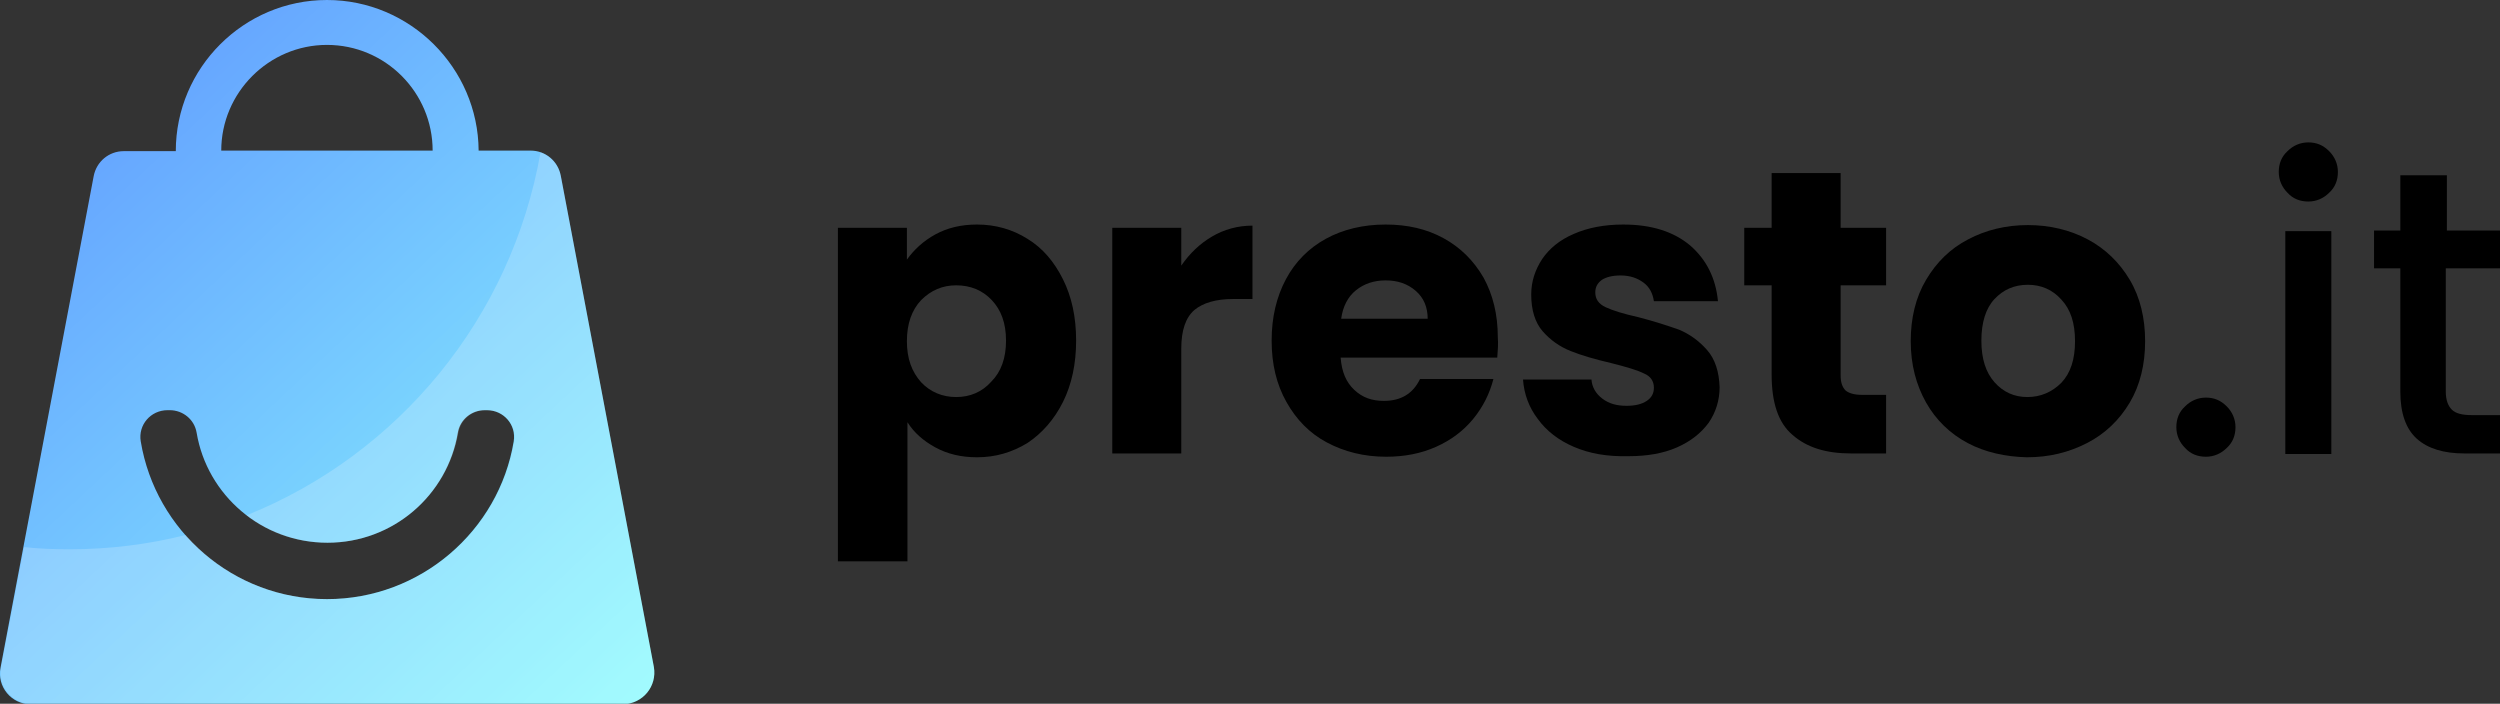<?xml version="1.0" encoding="utf-8"?>
<!-- Generator: Adobe Illustrator 24.0.0, SVG Export Plug-In . SVG Version: 6.00 Build 0)  -->
<svg version="1.1" id="Livello_1" xmlns="http://www.w3.org/2000/svg" xmlns:xlink="http://www.w3.org/1999/xlink" x="0px" y="0px"
	 viewBox="0 0 456.5 128.5" style="enable-background:new 0 0 456.5 128.5;" xml:space="preserve">
<rect x="0" y="0" width="456.5" height="128.5" fill="#333333" stroke="none"/>
<style type="text/css">
	.st0{fill:url(#SVGID_1_);}
	.st1{opacity:0.2;}
	.st2{fill:#FFFFFF;}
</style>
<g>
	<g>
		<linearGradient id="SVGID_1_" gradientUnits="userSpaceOnUse" x1="4.139" y1="27.824" x2="109.103" y2="139.748">
			<stop  offset="0" style="stop-color:#64A1FF"/>
			<stop  offset="1" style="stop-color:#8BFCFE"/>
		</linearGradient>
		<path class="st0" d="M119.4,121.8l-17-89.7c-0.5-2.7-2.8-4.6-5.5-4.6h-9.5C87.3,12.4,74.9,0,59.7,0S32.1,12.4,32.1,27.6h-9.5
			c-2.7,0-5,1.9-5.5,4.6l-17,89.7c-0.7,3.5,2,6.7,5.5,6.7h108.2C117.4,128.5,120,125.3,119.4,121.8z M59.7,8.2
			c10.7,0,19.3,8.7,19.3,19.3H40.4C40.4,16.9,49.1,8.2,59.7,8.2z M93.8,80.6c-2.7,16.3-17,28.8-34.1,28.8S28.4,96.9,25.7,80.6
			c-0.5-3,1.8-5.7,4.9-5.7h0.4c2.4,0,4.5,1.7,4.9,4.1c1.9,11.4,11.9,20.1,23.9,20.1S81.7,90.4,83.6,79c0.4-2.4,2.5-4.1,4.9-4.1h0.4
			C92,74.9,94.3,77.6,93.8,80.6z"/>
		<g class="st1">
			<path class="st2" d="M119.4,121.8l-17-89.7c-0.4-2-1.8-3.6-3.7-4.3C93.4,58.1,72.7,83,45,94.1c4.1,3.2,9.2,5,14.8,5
				c12,0,21.9-8.7,23.9-20.1c0.4-2.4,2.5-4.1,4.9-4.1h0.4c3,0,5.4,2.7,4.9,5.7c-2.7,16.3-17,28.8-34.1,28.8
				c-10.3,0-19.6-4.5-25.9-11.7c-6.8,1.7-13.9,2.6-21.2,2.6c-2.8,0-5.6-0.1-8.3-0.4l-4.2,21.9c-0.7,3.5,2,6.7,5.5,6.7h108.2
				C117.4,128.5,120,125.3,119.4,121.8z"/>
		</g>
	</g>
	<g>
		<path d="M170.8,42.8c2.2-1.2,4.7-1.8,7.6-1.8c3.4,0,6.5,0.9,9.2,2.6c2.8,1.7,4.9,4.2,6.5,7.4c1.6,3.2,2.4,6.9,2.4,11.2
			c0,4.2-0.8,8-2.4,11.2c-1.6,3.2-3.8,5.7-6.5,7.5c-2.8,1.7-5.8,2.6-9.2,2.6c-2.9,0-5.4-0.6-7.6-1.8c-2.2-1.2-3.9-2.7-5.1-4.6v25.4
			H153V41.6h12.6v5.8C166.9,45.6,168.6,44,170.8,42.8z M181.1,54.8c-1.7-1.8-3.9-2.7-6.5-2.7c-2.5,0-4.6,0.9-6.4,2.7
			c-1.7,1.8-2.6,4.3-2.6,7.5c0,3.2,0.9,5.6,2.6,7.5c1.7,1.8,3.9,2.7,6.4,2.7c2.5,0,4.7-0.9,6.4-2.8c1.8-1.8,2.7-4.3,2.7-7.5
			C183.7,59,182.8,56.6,181.1,54.8z"/>
		<path d="M221.3,43.2c2.2-1.3,4.7-2,7.4-2v13.4h-3.5c-3.2,0-5.5,0.7-7.1,2c-1.6,1.4-2.4,3.7-2.4,7.1v19.1h-12.6V41.6h12.6v6.9
			C217.3,46.2,219.1,44.5,221.3,43.2z"/>
		<path d="M273.4,65.3h-28.6c0.2,2.6,1,4.5,2.5,5.9c1.5,1.4,3.2,2,5.4,2c3.1,0,5.3-1.3,6.6-4h13.4c-0.7,2.7-1.9,5.1-3.7,7.3
			c-1.8,2.2-4.1,3.9-6.8,5.1c-2.7,1.2-5.7,1.8-9.1,1.8c-4,0-7.6-0.9-10.8-2.6c-3.2-1.7-5.6-4.2-7.4-7.4c-1.8-3.2-2.7-6.9-2.7-11.2
			s0.9-8,2.6-11.2c1.7-3.2,4.2-5.7,7.3-7.4c3.1-1.7,6.8-2.6,10.9-2.6c4,0,7.5,0.8,10.6,2.5c3.1,1.7,5.5,4.1,7.3,7.2
			c1.7,3.1,2.6,6.7,2.6,10.9C273.6,62.8,273.5,64,273.4,65.3z M260.7,58.3c0-2.2-0.7-3.9-2.2-5.2c-1.5-1.3-3.3-1.9-5.5-1.9
			c-2.1,0-3.9,0.6-5.4,1.8c-1.5,1.2-2.4,3-2.7,5.2H260.7z"/>
		<path d="M287.4,81.6c-2.8-1.2-5-2.9-6.6-5.1c-1.6-2.1-2.5-4.5-2.7-7.2h12.5c0.1,1.4,0.8,2.6,2,3.5c1.2,0.9,2.6,1.3,4.4,1.3
			c1.6,0,2.8-0.3,3.7-0.9c0.9-0.6,1.3-1.4,1.3-2.4c0-1.2-0.6-2.1-1.8-2.6c-1.2-0.6-3.2-1.2-6-1.9c-3-0.7-5.4-1.4-7.4-2.2
			c-2-0.8-3.7-2-5.1-3.6c-1.4-1.6-2.1-3.9-2.1-6.7c0-2.4,0.7-4.5,2-6.5c1.3-1.9,3.2-3.5,5.8-4.6c2.5-1.1,5.5-1.7,9-1.7
			c5.2,0,9.2,1.3,12.2,3.8c3,2.6,4.7,6,5.1,10.2h-11.7c-0.2-1.4-0.8-2.6-1.9-3.4c-1.1-0.8-2.4-1.3-4.2-1.3c-1.5,0-2.6,0.3-3.4,0.8
			c-0.8,0.6-1.2,1.3-1.2,2.3c0,1.2,0.6,2.1,1.9,2.7c1.3,0.6,3.2,1.2,5.9,1.8c3.1,0.8,5.5,1.6,7.5,2.3c1.9,0.8,3.6,2,5.1,3.7
			c1.5,1.7,2.2,4,2.3,6.8c0,2.4-0.7,4.6-2,6.5c-1.4,1.9-3.3,3.4-5.8,4.5c-2.5,1.1-5.5,1.6-8.8,1.6C293.4,83.4,290.2,82.8,287.4,81.6
			z"/>
		<path d="M344.4,72.1v10.7H338c-4.6,0-8.1-1.1-10.7-3.4c-2.6-2.2-3.8-5.9-3.8-11V52.1h-5V41.6h5v-10h12.6v10h8.3v10.5h-8.3v16.5
			c0,1.2,0.3,2.1,0.9,2.7c0.6,0.5,1.6,0.8,3,0.8H344.4z"/>
		<path d="M359.3,80.9c-3.2-1.7-5.8-4.2-7.6-7.4c-1.8-3.2-2.8-6.9-2.8-11.2c0-4.2,0.9-8,2.8-11.2c1.9-3.2,4.4-5.7,7.7-7.4
			c3.2-1.7,6.9-2.6,10.9-2.6c4,0,7.7,0.9,10.9,2.6c3.2,1.7,5.8,4.2,7.7,7.4c1.9,3.2,2.8,7,2.8,11.2c0,4.2-0.9,8-2.8,11.2
			c-1.9,3.2-4.5,5.7-7.8,7.4c-3.3,1.7-6.9,2.6-11,2.6C366.2,83.4,362.5,82.6,359.3,80.9z M376.4,69.9c1.7-1.8,2.5-4.3,2.5-7.6
			c0-3.3-0.8-5.8-2.5-7.6c-1.6-1.8-3.7-2.7-6.1-2.7c-2.5,0-4.5,0.9-6.1,2.6c-1.6,1.7-2.4,4.3-2.4,7.6c0,3.3,0.8,5.8,2.4,7.6
			c1.6,1.8,3.6,2.7,6,2.7C372.6,72.5,374.7,71.6,376.4,69.9z"/>
		<path d="M399,81.8c-1-1-1.6-2.3-1.6-3.8c0-1.5,0.5-2.8,1.6-3.8c1-1,2.3-1.6,3.8-1.6c1.5,0,2.7,0.5,3.8,1.6c1,1,1.6,2.3,1.6,3.8
			c0,1.5-0.5,2.8-1.6,3.8c-1,1-2.3,1.6-3.8,1.6C401.3,83.4,400,82.9,399,81.8z"/>
		<path d="M417.7,35.2c-1-1-1.6-2.3-1.6-3.8c0-1.5,0.5-2.8,1.6-3.8c1-1,2.3-1.6,3.8-1.6c1.5,0,2.7,0.5,3.8,1.6c1,1,1.6,2.3,1.6,3.8
			c0,1.5-0.5,2.8-1.6,3.8c-1,1-2.3,1.6-3.8,1.6C420,36.8,418.7,36.3,417.7,35.2z M425.7,42.2v40.7h-8.4V42.2H425.7z"/>
		<path d="M446.6,49v22.5c0,1.5,0.4,2.6,1.1,3.3c0.7,0.7,1.9,1,3.7,1h5.2v7h-6.6c-3.8,0-6.7-0.9-8.7-2.7c-2-1.8-3-4.7-3-8.6V49h-4.8
			v-6.9h4.8V32h8.5v10.1h9.9V49H446.6z"/>
	</g>
</g>
</svg>
